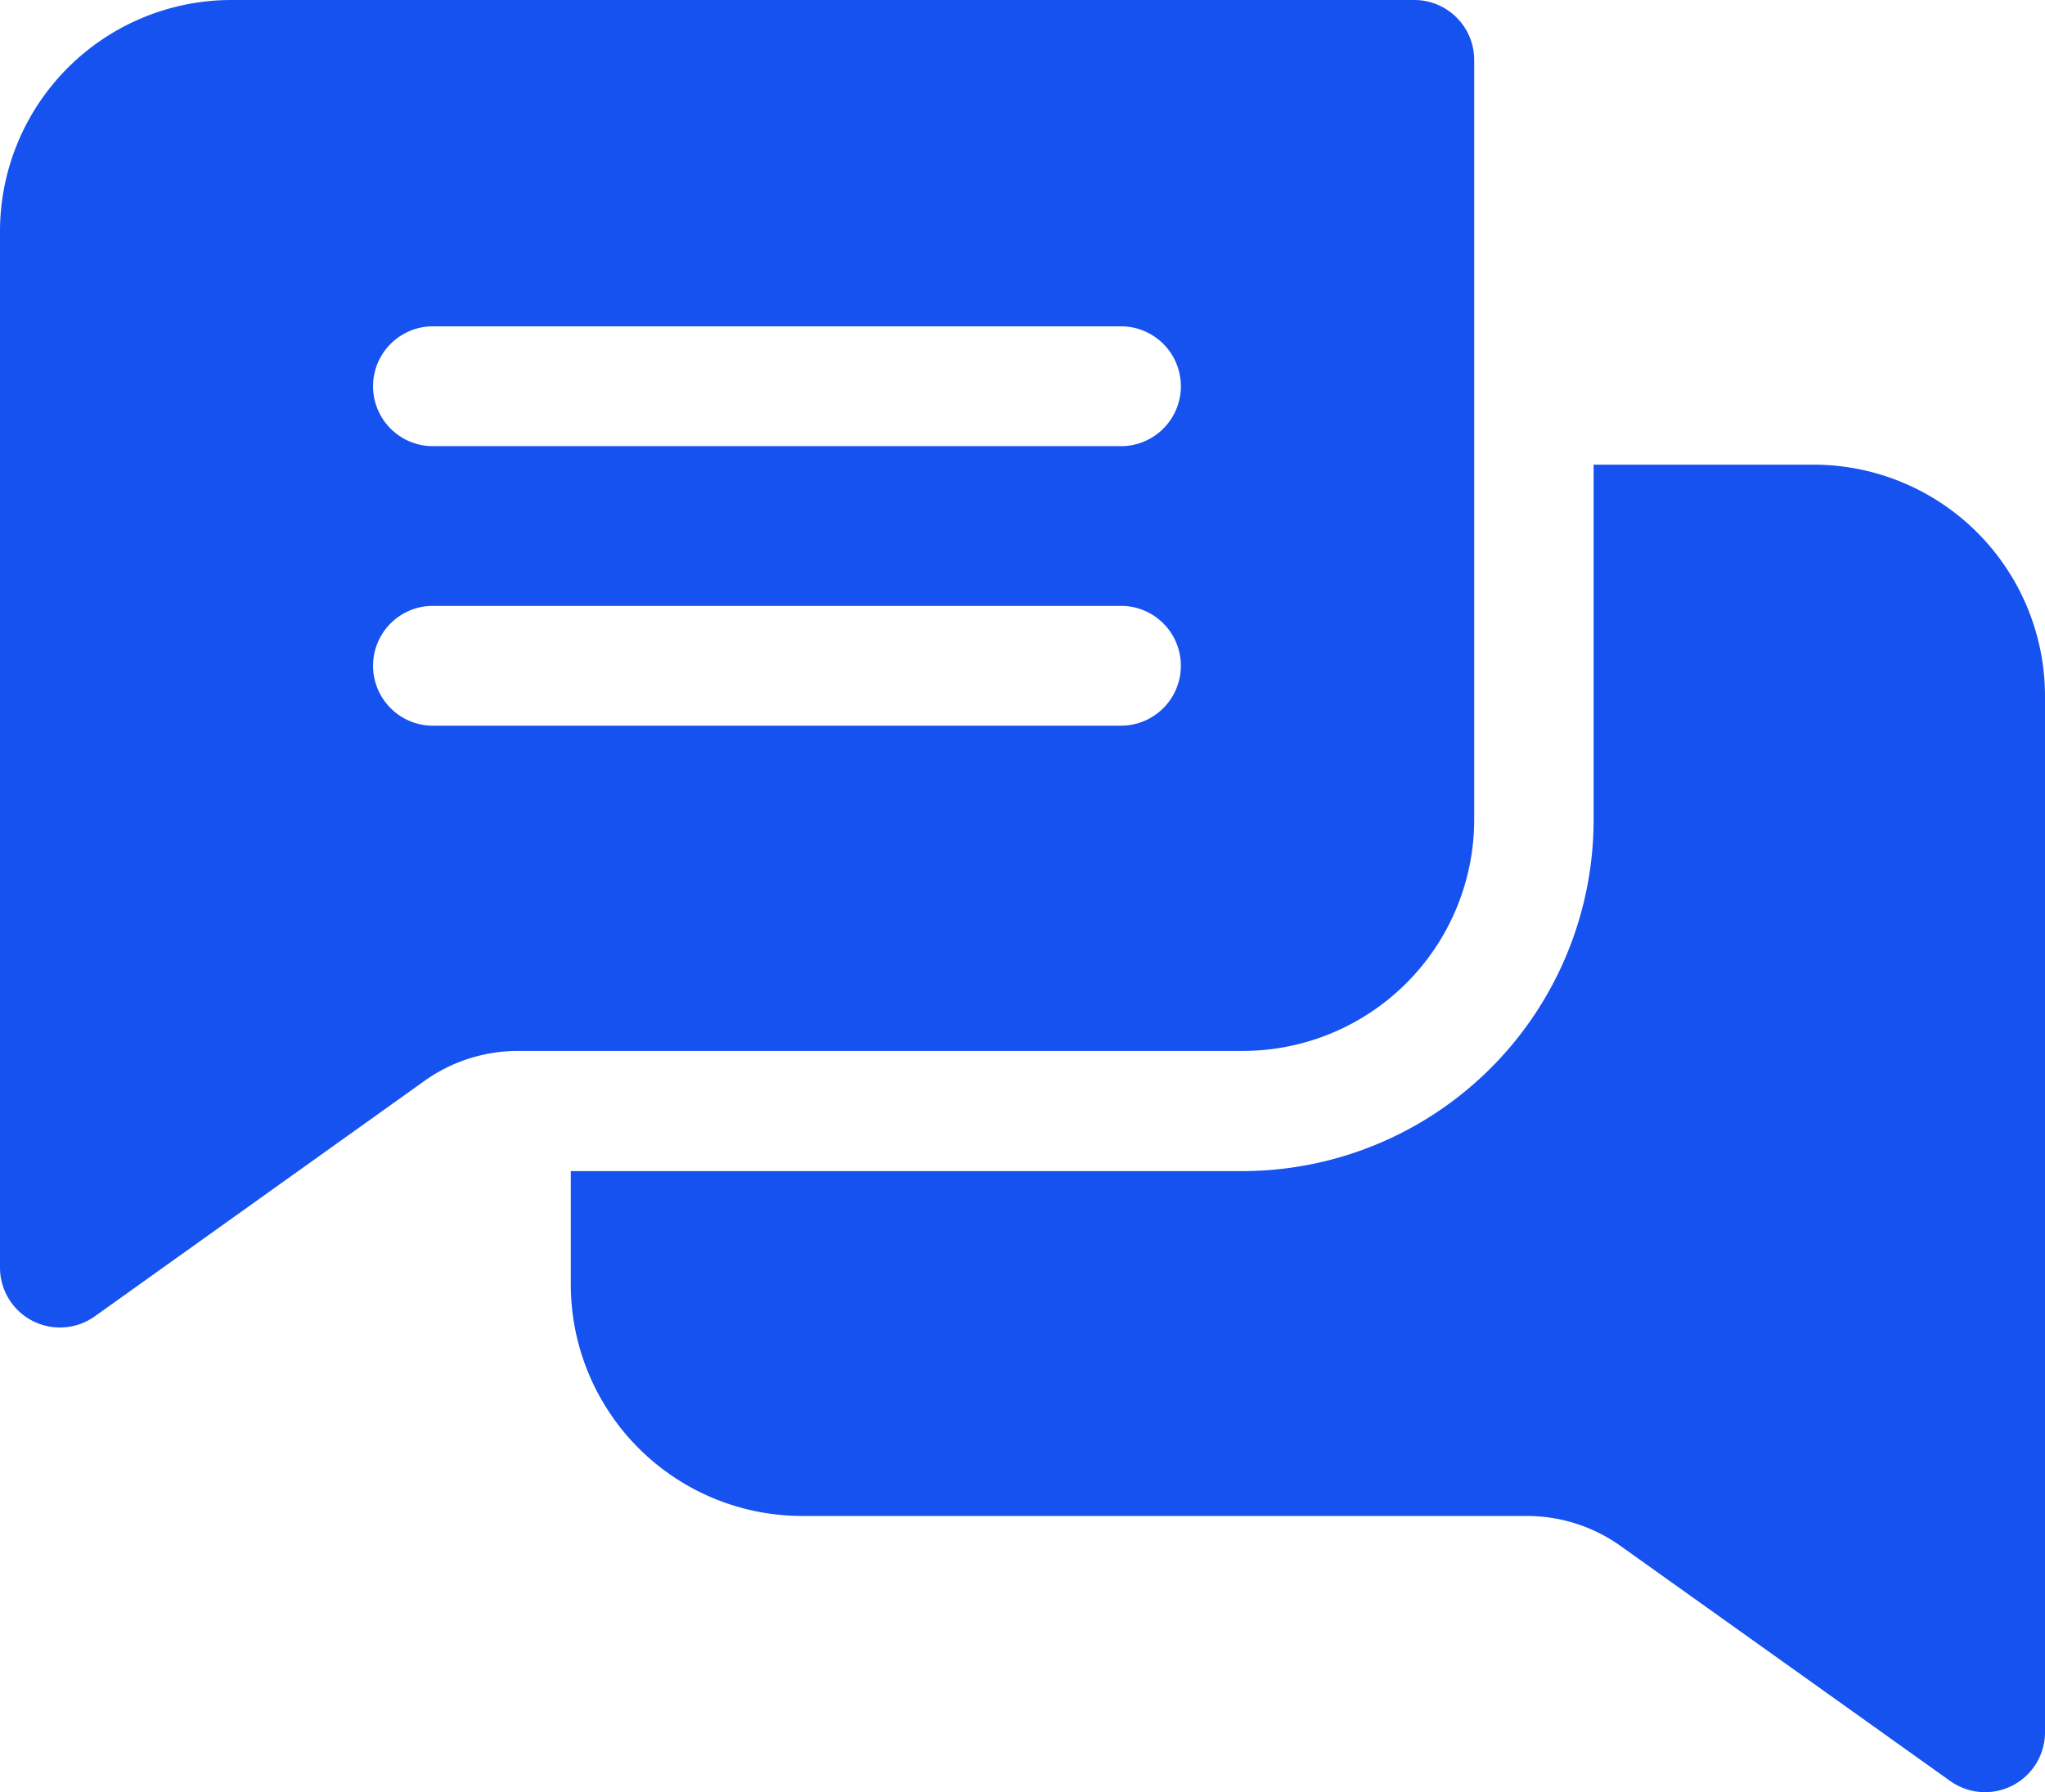 <svg xmlns="http://www.w3.org/2000/svg" width="26.064" height="22.845" viewBox="0 0 26.064 22.845">
    <defs>
        <style>
            .cls-1{fill:#1652f0}
        </style>
    </defs>
    <g id="chatting" transform="translate(0 -31.622)">
        <path id="Path_65" d="M18.023 31.622H2.948A2.951 2.951 0 0 0 0 34.57v13.21a.764.764 0 0 0 1.207.622l4.2-3a2.055 2.055 0 0 1 1.2-.384h9.234a2.951 2.951 0 0 0 2.948-2.948v-9.684a.764.764 0 0 0-.766-.764zm-3.709 9.25H5.491a.764.764 0 0 1 0-1.527h8.823a.764.764 0 0 1 0 1.527zm0-3.563H5.491a.764.764 0 0 1 0-1.527h8.823a.764.764 0 0 1 0 1.527z" class="cls-1"/>
        <path id="Path_66" d="M161.756 150.91v13.21a.764.764 0 0 1-1.207.622l-4.2-2.995a2.055 2.055 0 0 0-1.2-.384h-9.234a2.951 2.951 0 0 1-2.948-2.948v-1.448h8.561a4.48 4.48 0 0 0 4.475-4.475v-4.53h2.8a2.951 2.951 0 0 1 2.953 2.948z" class="cls-1" transform="translate(-135.692 -110.417)"/>
    </g>
</svg>
